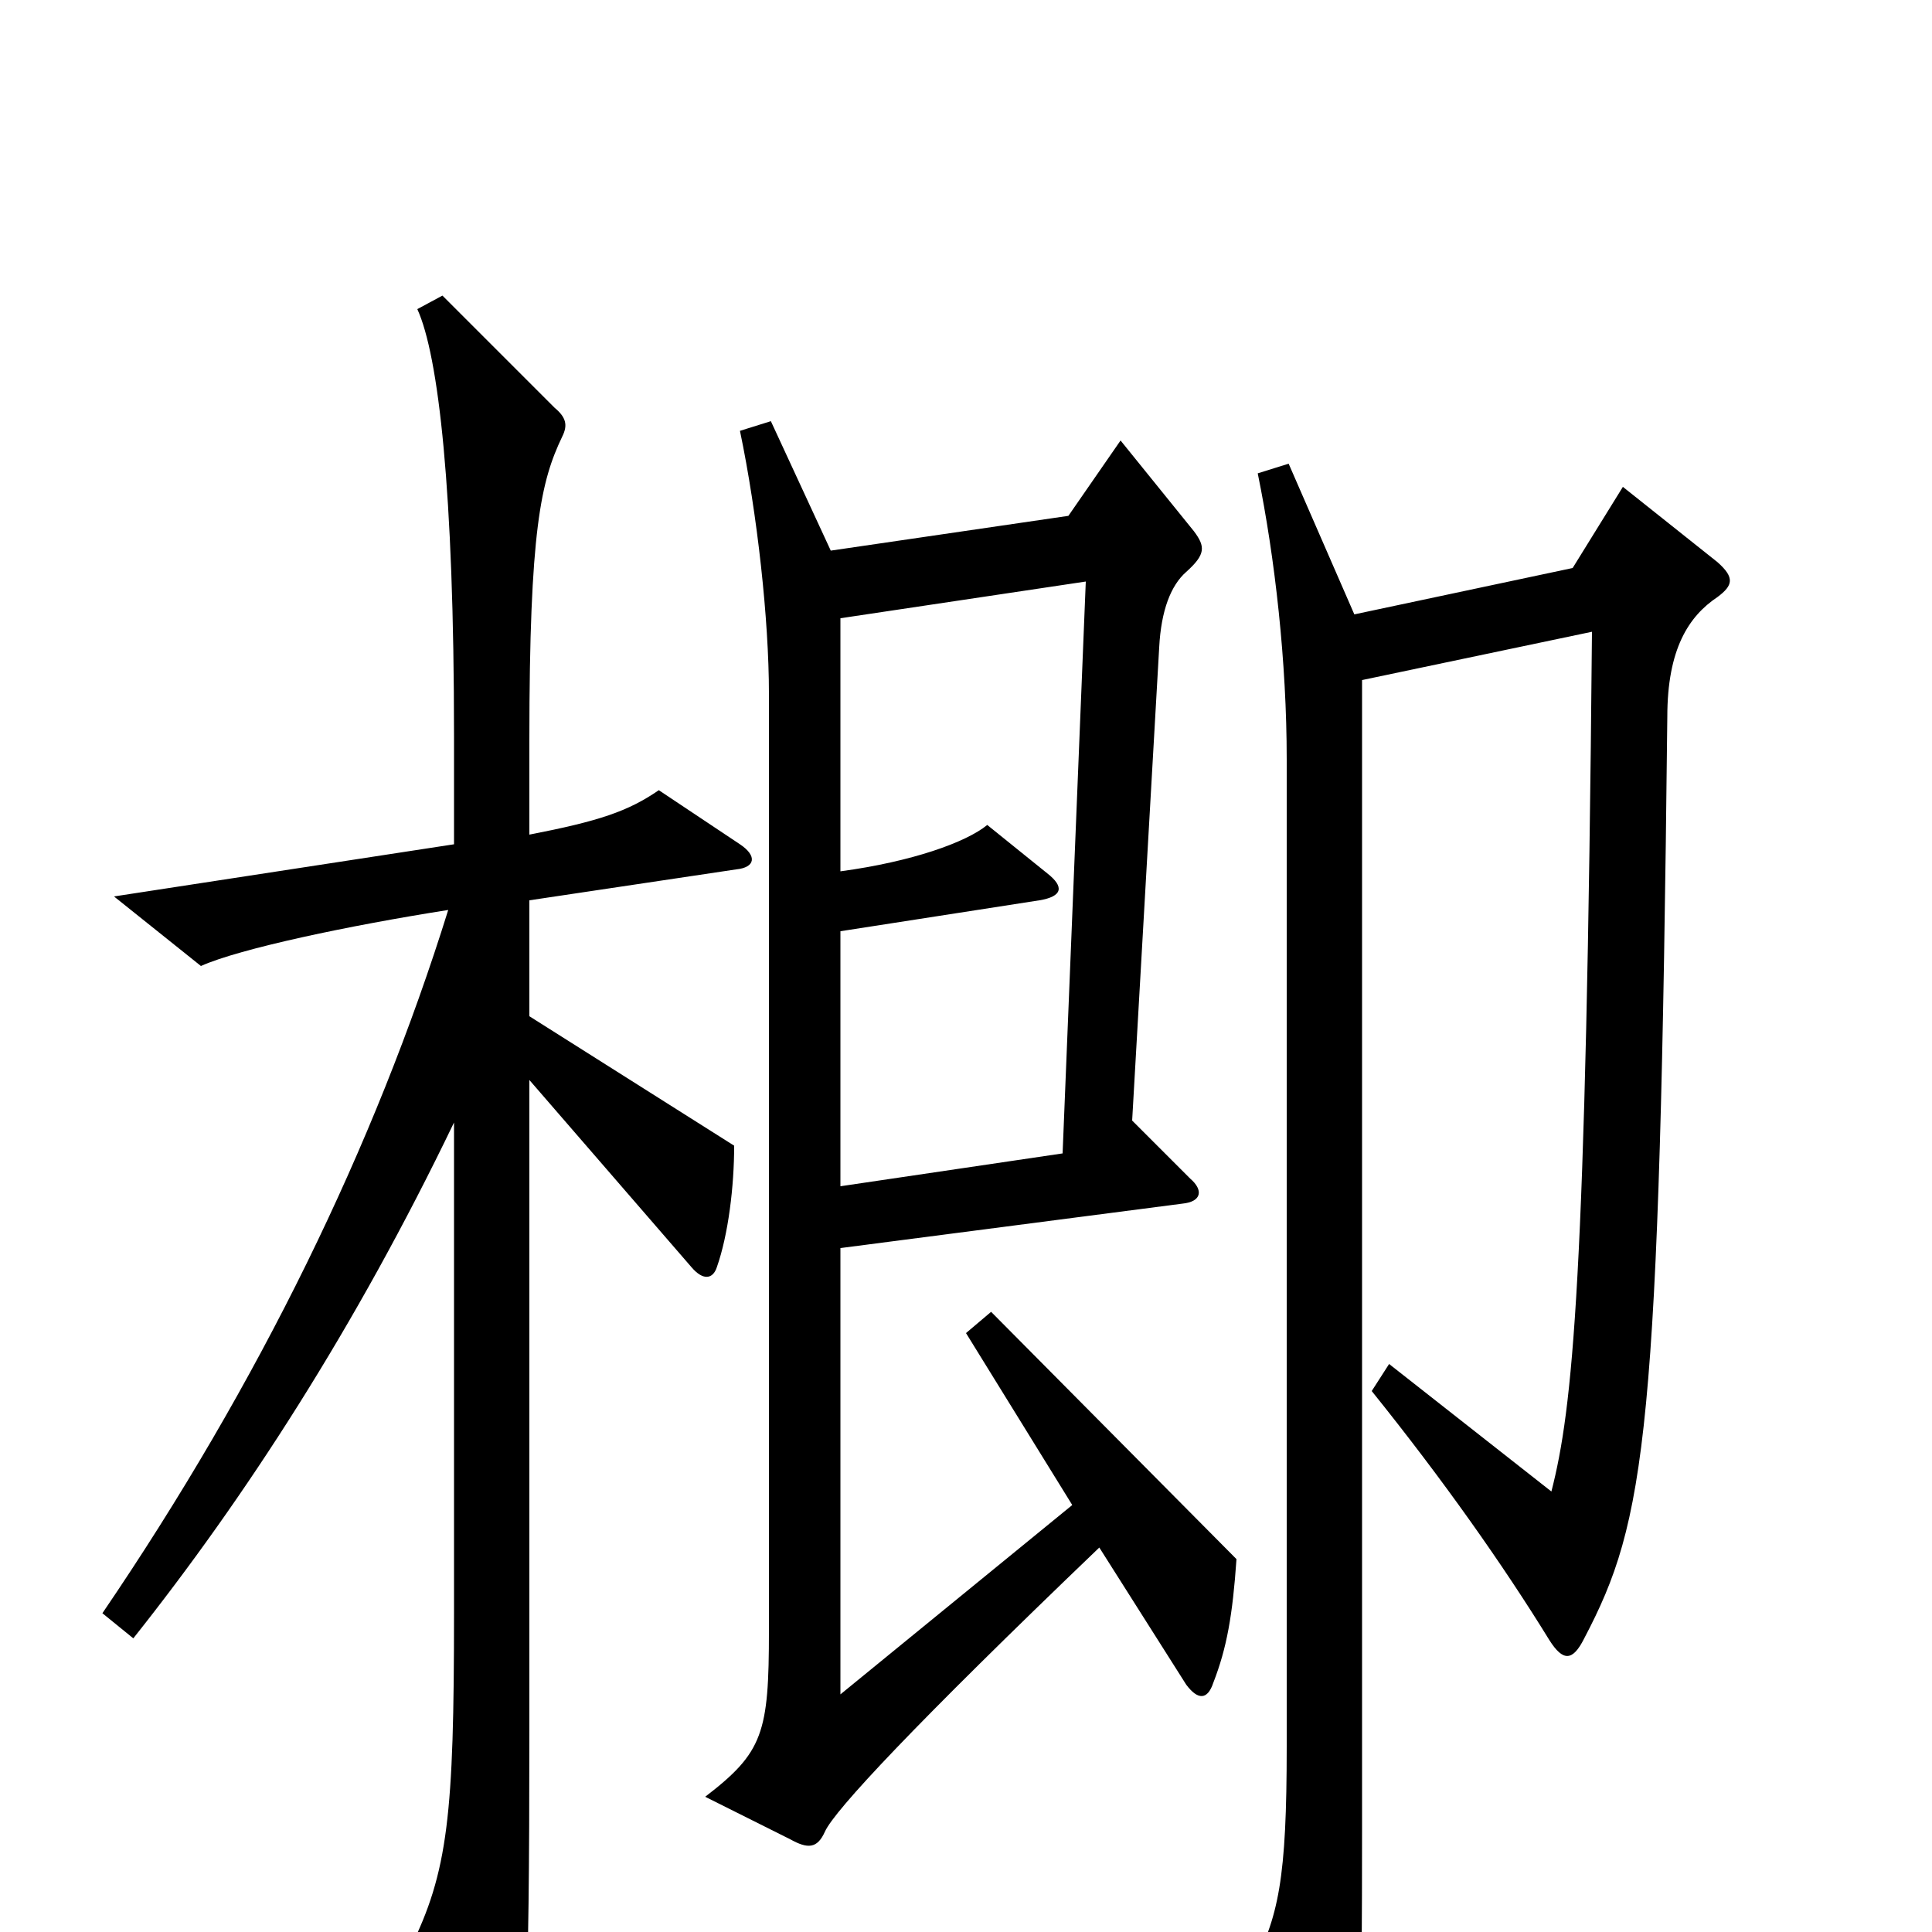 <svg xmlns="http://www.w3.org/2000/svg" viewBox="0 -1000 1000 1000">
	<path fill="#000000" d="M640 -193L513 -321L500 -310L555 -221L435 -123V-354L612 -377C622 -378 623 -384 616 -390L586 -420L600 -665C601 -684 606 -697 614 -704C624 -713 624 -717 618 -725L580 -772L553 -733L430 -715L399 -782L383 -777C392 -734 398 -679 398 -641V-156C398 -103 395 -93 365 -70L409 -48C418 -43 423 -43 427 -52C432 -63 473 -107 569 -199L614 -128C620 -120 625 -120 628 -129C635 -147 638 -164 640 -193ZM383 -563L341 -591C325 -580 310 -575 274 -568V-617C274 -726 280 -751 291 -774C294 -780 293 -784 287 -789L229 -847L216 -840C227 -816 235 -746 235 -619V-563L59 -536L104 -500C124 -509 181 -521 232 -529C194 -407 134 -284 53 -165L69 -152C127 -225 184 -313 235 -419V-165C235 -61 232 -31 212 9L251 83C256 92 262 93 265 83C272 62 274 47 274 -106V-441L358 -344C364 -337 369 -338 371 -344C377 -361 380 -386 380 -407L274 -474V-534L381 -550C391 -551 392 -557 383 -563ZM889 -691C897 -697 898 -701 889 -709L840 -748L814 -706L701 -682L667 -760L651 -755C660 -711 666 -657 666 -607V-96C666 -28 662 -7 647 20L684 90C692 104 697 104 701 87C704 72 705 50 705 -54V-648L824 -673C821 -336 814 -271 803 -228L719 -294L710 -280C747 -234 778 -190 802 -151C809 -140 814 -140 820 -152C852 -213 859 -257 863 -629C863 -664 874 -681 889 -691ZM562 -699L550 -403L435 -386V-518L538 -534C550 -536 551 -541 542 -548L511 -573C500 -564 472 -554 435 -549V-680Z"/>
</svg>